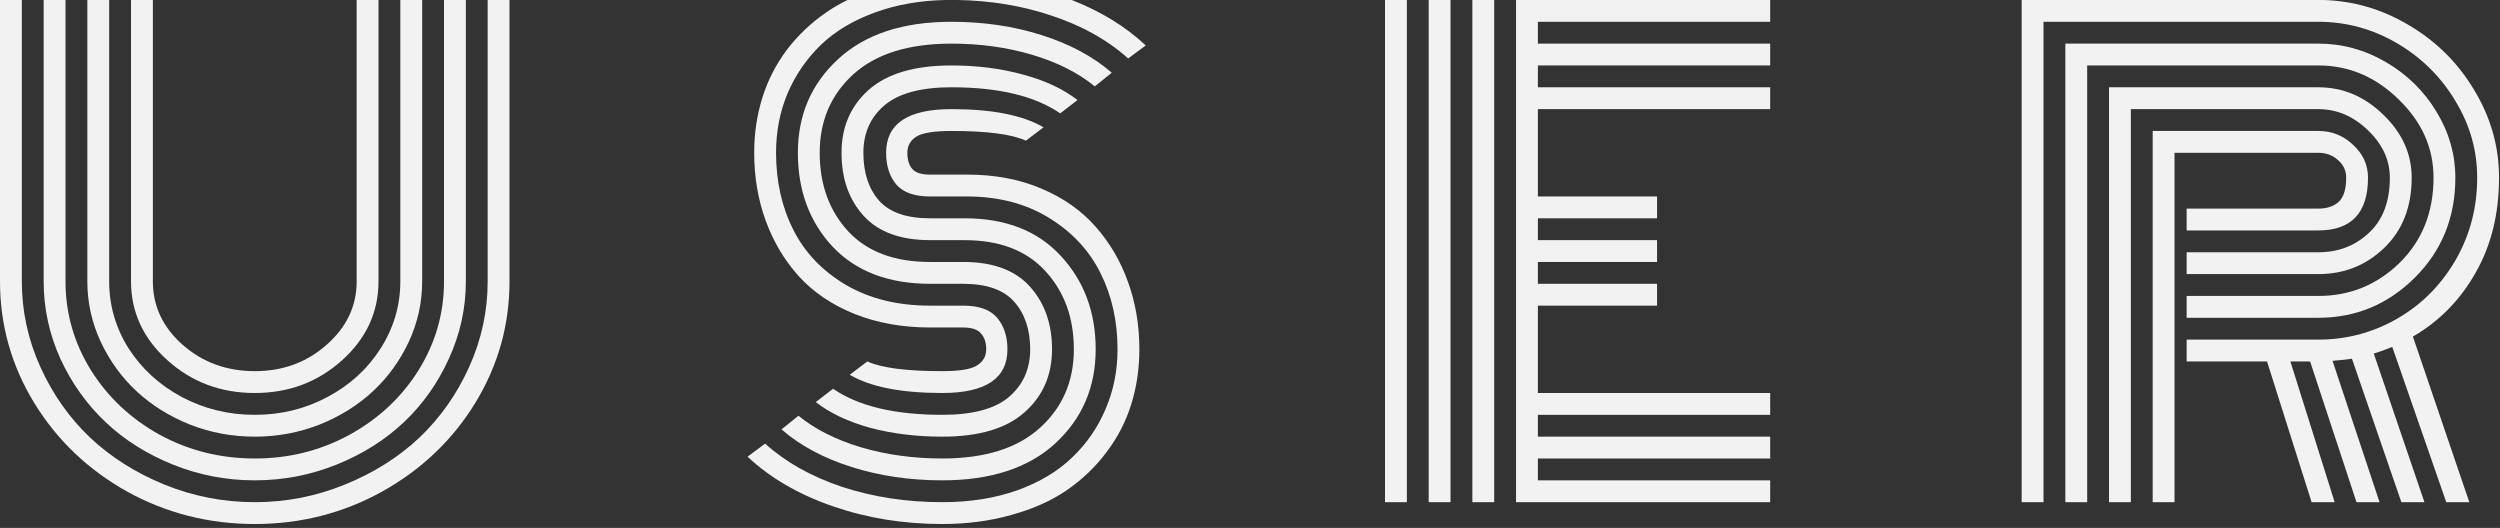 <svg width="161" height="34" viewBox="0 0 161 34" fill="none" xmlns="http://www.w3.org/2000/svg">
<rect x="0" y="0" width="161" height="34" fill="#333333" stroke="none"/>
<path d="M0 0V18.121C0 20.934 0.736 23.544 2.207 25.953C3.678 28.349 5.671 30.25 8.184 31.656C10.71 33.05 13.45 33.746 16.406 33.746C19.362 33.746 22.096 33.05 24.609 31.656C27.135 30.25 29.134 28.349 30.605 25.953C32.077 23.544 32.812 20.934 32.812 18.121V0H31.406V18.121C31.406 20.035 31.009 21.871 30.215 23.629C29.421 25.387 28.353 26.904 27.012 28.18C25.671 29.443 24.069 30.452 22.207 31.207C20.358 31.962 18.424 32.34 16.406 32.34C14.388 32.34 12.448 31.962 10.586 31.207C8.737 30.452 7.142 29.443 5.801 28.18C4.46 26.904 3.392 25.387 2.598 23.629C1.803 21.871 1.406 20.035 1.406 18.121V0H0Z" fill="#F2F2F2" fill-opacity="1"/>
<path d="M2.812 0V18.121C2.812 19.853 3.171 21.513 3.887 23.102C4.616 24.677 5.586 26.038 6.797 27.184C8.008 28.33 9.453 29.241 11.133 29.918C12.812 30.595 14.57 30.934 16.406 30.934C18.242 30.934 20 30.595 21.68 29.918C23.359 29.241 24.805 28.33 26.016 27.184C27.227 26.038 28.19 24.677 28.906 23.102C29.635 21.513 30 19.853 30 18.121V0H28.594V18.121C28.594 20.179 28.047 22.086 26.953 23.844C25.859 25.589 24.375 26.975 22.5 28.004C20.638 29.02 18.607 29.527 16.406 29.527C14.206 29.527 12.168 29.02 10.293 28.004C8.431 26.975 6.953 25.589 5.859 23.844C4.766 22.086 4.219 20.179 4.219 18.121V0H2.812Z" fill="#F2F2F2" fill-opacity="1"/>
<path d="M5.625 0V18.121C5.625 19.475 5.911 20.771 6.484 22.008C7.057 23.232 7.826 24.293 8.789 25.192C9.753 26.09 10.898 26.806 12.227 27.34C13.555 27.861 14.948 28.121 16.406 28.121C17.865 28.121 19.258 27.861 20.586 27.34C21.914 26.806 23.06 26.09 24.023 25.192C24.987 24.293 25.755 23.232 26.328 22.008C26.901 20.771 27.188 19.475 27.188 18.121V0H25.781V18.121C25.781 19.671 25.358 21.11 24.512 22.438C23.678 23.753 22.539 24.794 21.094 25.563C19.662 26.331 18.099 26.715 16.406 26.715C14.713 26.715 13.145 26.331 11.699 25.563C10.267 24.794 9.128 23.753 8.281 22.438C7.448 21.11 7.031 19.671 7.031 18.121V0H5.625Z" fill="#F2F2F2" fill-opacity="1"/>
<path d="M8.438 0V18.121C8.438 20.1 9.219 21.793 10.781 23.199C12.344 24.606 14.219 25.309 16.406 25.309C18.594 25.309 20.469 24.606 22.031 23.199C23.594 21.793 24.375 20.1 24.375 18.121V0H22.969V18.121C22.969 19.71 22.324 21.07 21.035 22.203C19.759 23.336 18.216 23.902 16.406 23.902C14.596 23.902 13.047 23.336 11.758 22.203C10.482 21.07 9.844 19.71 9.844 18.121V0H8.438Z" fill="#F2F2F2" fill-opacity="1"/>
<path d="M54.579 0C54.101 0.232 53.654 0.492 53.238 0.778C52.249 1.455 51.396 2.262 50.68 3.199C49.977 4.137 49.449 5.166 49.098 6.285C48.746 7.405 48.57 8.59 48.57 9.84C48.57 11.402 48.818 12.861 49.312 14.215C49.807 15.569 50.517 16.761 51.441 17.789C52.379 18.818 53.57 19.625 55.016 20.211C56.474 20.797 58.102 21.09 59.898 21.09H62.008C62.581 21.09 62.971 21.22 63.18 21.481C63.401 21.728 63.512 22.067 63.512 22.496C63.512 22.939 63.316 23.284 62.926 23.531C62.548 23.779 61.8 23.902 60.68 23.902C58.375 23.902 56.767 23.694 55.855 23.277L54.723 24.137C56.051 24.918 58.036 25.309 60.68 25.309C63.479 25.309 64.879 24.371 64.879 22.496C64.879 21.663 64.658 20.986 64.215 20.465C63.772 19.944 63.05 19.684 62.047 19.684H59.898C57.815 19.684 56.012 19.241 54.488 18.356C52.965 17.457 51.832 16.272 51.09 14.801C50.348 13.33 49.977 11.676 49.977 9.84C49.977 8.473 50.224 7.197 50.719 6.012C51.227 4.827 51.943 3.785 52.867 2.887C53.805 1.988 54.99 1.285 56.422 0.778C57.767 0.293 59.26 0.033 60.899 0H54.579Z" fill="#F2F2F2" fill-opacity="1"/>
<path d="M61.682 0C63.805 0.038 65.802 0.369 67.672 0.992C69.664 1.643 71.324 2.568 72.652 3.766L73.785 2.926C72.486 1.708 70.897 0.732 69.018 0H61.682Z" fill="#F2F2F2" fill-opacity="1"/>
<path d="M89.195 0V32.34H90.602V0H89.195Z" fill="#F2F2F2" fill-opacity="1"/>
<path d="M92.008 0V32.34H93.414V0H92.008Z" fill="#F2F2F2" fill-opacity="1"/>
<path d="M94.82 0V32.34H96.227V0H94.82Z" fill="#F2F2F2" fill-opacity="1"/>
<path d="M97.633 0V32.34H114V30.934H99.039V29.527H114V28.121H99.039V26.715H114V25.309H99.039V19.684H106.715V18.277H99.039V16.871H106.715V15.465H99.039V14.059H106.715V12.652H99.039V7.028H114V5.621H99.039V4.215H114V2.809H99.039V1.403H114V0H97.633Z" fill="#F2F2F2" fill-opacity="1"/>
<path d="M130.195 0V32.34H131.602V1.403H149.297C151.107 1.403 152.799 1.865 154.375 2.789C155.951 3.714 157.201 4.951 158.125 6.5C159.062 8.037 159.531 9.684 159.531 11.442C159.531 13.382 159.062 15.159 158.125 16.774C157.188 18.375 155.938 19.625 154.375 20.524C152.812 21.422 151.12 21.871 149.297 21.871H140.82V23.277H145.996L148.867 32.34H150.352L147.5 23.277H148.77L151.758 32.34H153.242L150.215 23.238C150.931 23.173 151.348 23.128 151.465 23.102L154.648 32.34H156.133L152.871 22.77C153.145 22.692 153.542 22.548 154.062 22.34L157.539 32.34H159.023L155.391 21.676C157.096 20.686 158.444 19.313 159.434 17.555C160.436 15.797 160.938 13.759 160.938 11.442C160.938 9.436 160.404 7.555 159.336 5.797C158.281 4.026 156.855 2.62 155.059 1.578C153.349 0.575 151.527 0.049 149.594 0H130.195Z" fill="#F2F2F2" fill-opacity="1"/>
<path d="M59.898 12.652H62.262C64.293 12.652 66.051 13.108 67.535 14.02C69.033 14.931 70.146 16.123 70.875 17.594C71.604 19.052 71.969 20.686 71.969 22.496C71.969 23.863 71.715 25.14 71.207 26.324C70.712 27.509 69.996 28.551 69.059 29.449C68.134 30.348 66.949 31.058 65.504 31.578C64.072 32.086 62.464 32.34 60.68 32.34C58.401 32.34 56.259 32.014 54.254 31.363C52.262 30.699 50.602 29.768 49.273 28.57L48.141 29.41C49.599 30.777 51.422 31.839 53.609 32.594C55.81 33.362 58.167 33.746 60.68 33.746C62.281 33.746 63.766 33.551 65.133 33.16C66.513 32.783 67.698 32.255 68.688 31.578C69.69 30.888 70.543 30.074 71.246 29.137C71.962 28.199 72.496 27.171 72.848 26.051C73.199 24.931 73.375 23.746 73.375 22.496C73.375 20.96 73.134 19.521 72.652 18.18C72.171 16.826 71.474 15.634 70.562 14.606C69.651 13.564 68.486 12.744 67.066 12.145C65.66 11.546 64.078 11.246 62.32 11.246H59.898C59.339 11.246 58.954 11.123 58.746 10.875C58.538 10.628 58.434 10.283 58.434 9.84C58.434 9.397 58.622 9.052 59 8.805C59.391 8.557 60.146 8.434 61.266 8.434C63.557 8.434 65.159 8.642 66.07 9.059L67.203 8.199C65.875 7.418 63.896 7.028 61.266 7.028C58.466 7.028 57.066 7.965 57.066 9.84C57.066 10.686 57.288 11.37 57.73 11.891C58.173 12.399 58.896 12.652 59.898 12.652Z" fill="#F2F2F2" fill-opacity="1"/>
<path d="M62.125 14.059H59.898C58.375 14.059 57.275 13.675 56.598 12.906C55.934 12.138 55.602 11.116 55.602 9.84C55.602 8.577 56.051 7.561 56.949 6.793C57.861 6.012 59.3 5.621 61.266 5.621C64.312 5.621 66.65 6.181 68.277 7.301L69.391 6.442C68.466 5.725 67.294 5.179 65.875 4.801C64.456 4.41 62.919 4.215 61.266 4.215C58.909 4.215 57.138 4.736 55.953 5.778C54.781 6.819 54.195 8.173 54.195 9.84C54.195 11.507 54.671 12.861 55.621 13.902C56.572 14.944 57.997 15.465 59.898 15.465H62.105C64.371 15.465 66.109 16.129 67.32 17.457C68.544 18.785 69.156 20.465 69.156 22.496C69.156 24.554 68.427 26.24 66.969 27.555C65.523 28.87 63.427 29.527 60.68 29.527C58.818 29.527 57.073 29.287 55.445 28.805C53.831 28.323 52.49 27.646 51.422 26.774L50.328 27.652C51.526 28.694 53.03 29.502 54.84 30.074C56.65 30.647 58.596 30.934 60.68 30.934C63.805 30.934 66.233 30.14 67.965 28.551C69.697 26.949 70.562 24.931 70.562 22.496C70.562 20.1 69.814 18.095 68.316 16.481C66.832 14.866 64.768 14.059 62.125 14.059Z" fill="#F2F2F2" fill-opacity="1"/>
<path d="M62.047 16.871H59.898C57.607 16.871 55.849 16.214 54.625 14.899C53.401 13.57 52.789 11.884 52.789 9.84C52.789 7.783 53.512 6.097 54.957 4.781C56.415 3.466 58.518 2.809 61.266 2.809C63.128 2.809 64.866 3.05 66.481 3.531C68.095 4.013 69.436 4.69 70.504 5.563L71.598 4.684C70.4 3.642 68.896 2.835 67.086 2.262C65.289 1.689 63.349 1.403 61.266 1.403C58.141 1.403 55.712 2.203 53.98 3.805C52.249 5.393 51.383 7.405 51.383 9.84C51.383 12.275 52.132 14.293 53.629 15.895C55.139 17.483 57.229 18.277 59.898 18.277H62.027C63.551 18.277 64.651 18.668 65.328 19.449C66.005 20.218 66.344 21.233 66.344 22.496C66.344 23.759 65.888 24.781 64.977 25.563C64.078 26.331 62.646 26.715 60.68 26.715C57.62 26.715 55.276 26.155 53.648 25.035L52.535 25.895C53.46 26.611 54.632 27.164 56.051 27.555C57.483 27.933 59.026 28.121 60.68 28.121C63.036 28.121 64.801 27.6 65.973 26.559C67.158 25.517 67.75 24.163 67.75 22.496C67.75 20.856 67.275 19.508 66.324 18.453C65.374 17.399 63.948 16.871 62.047 16.871Z" fill="#F2F2F2" fill-opacity="1"/>
<path d="M149.297 16.246H140.82V17.652H149.297C150.964 17.652 152.383 17.086 153.555 15.953C154.727 14.82 155.312 13.317 155.312 11.442C155.312 9.918 154.707 8.57 153.496 7.399C152.285 6.214 150.885 5.621 149.297 5.621H135.82V32.34H137.227V7.028H149.297C150.495 7.028 151.562 7.483 152.5 8.395C153.438 9.293 153.906 10.309 153.906 11.442C153.906 12.978 153.457 14.163 152.559 14.996C151.673 15.83 150.586 16.246 149.297 16.246Z" fill="#F2F2F2" fill-opacity="1"/>
<path d="M149.297 19.059H140.82V20.465H149.297C151.706 20.465 153.776 19.606 155.508 17.887C157.253 16.155 158.125 14.007 158.125 11.442C158.125 9.944 157.721 8.531 156.914 7.203C156.107 5.862 155.02 4.794 153.652 4C152.298 3.206 150.846 2.809 149.297 2.809H133.008V32.34H134.414V4.215H149.297C151.263 4.215 152.988 4.944 154.473 6.403C155.97 7.848 156.719 9.528 156.719 11.442C156.719 13.668 155.99 15.498 154.531 16.93C153.073 18.349 151.328 19.059 149.297 19.059Z" fill="#F2F2F2" fill-opacity="1"/>
<path d="M138.633 32.34H140.039V9.84H149.297C149.805 9.84 150.228 9.996 150.566 10.309C150.918 10.608 151.094 10.986 151.094 11.442C151.094 12.184 150.931 12.705 150.605 13.004C150.293 13.29 149.857 13.434 149.297 13.434H140.82V14.84H149.297C151.432 14.84 152.5 13.707 152.5 11.442C152.5 10.621 152.181 9.918 151.543 9.332C150.918 8.733 150.169 8.434 149.297 8.434H138.633V32.34Z" fill="#F2F2F2" fill-opacity="1"/>
</svg>
